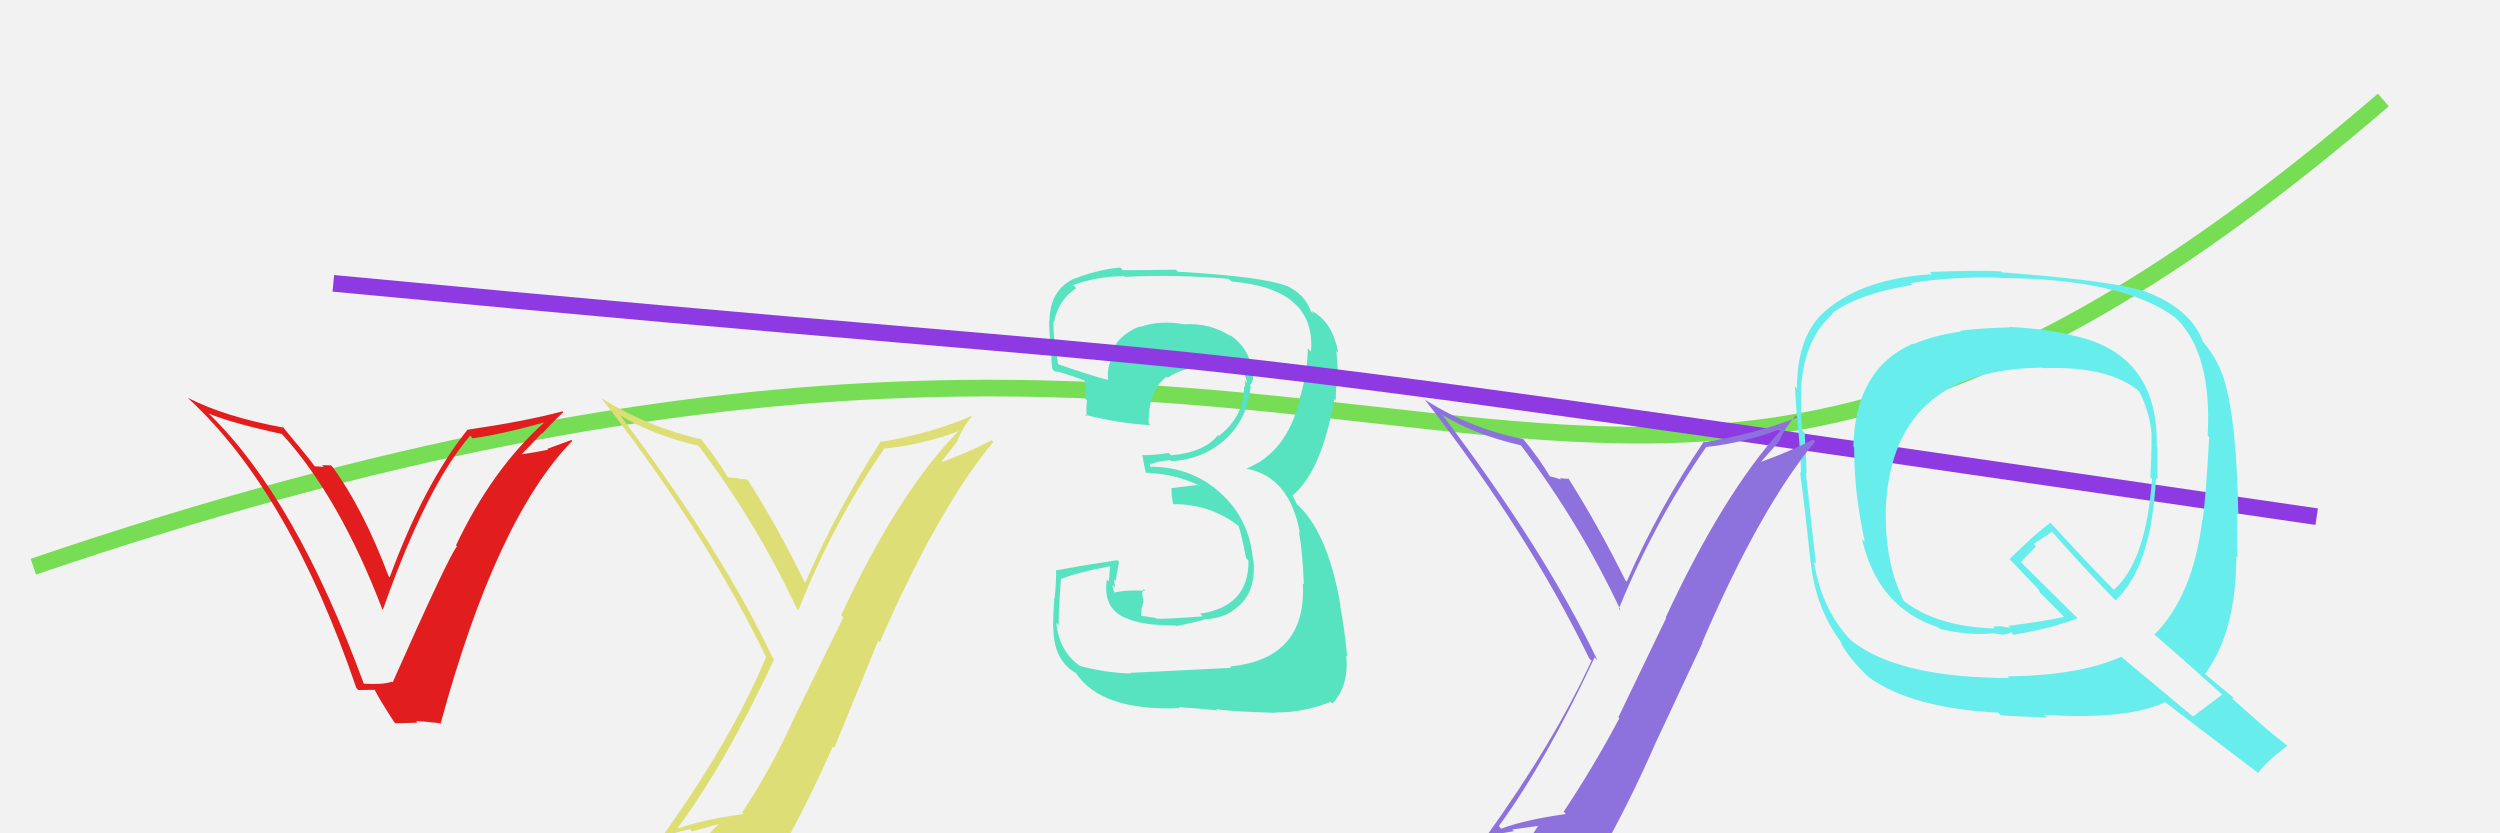 <svg xmlns="http://www.w3.org/2000/svg" width="150" height="50" viewBox="0,0,150,50"><rect width="100%" height="100%" fill="#f2f2f2"/><path d="M2 34 C87 5,93 49,143 6" stroke="#76dd54" fill="none"/><path fill="#e11d1d" d="M21.81 41.02L21.82 41.04L21.84 41.05Q17.71 29.85 12.57 24.86L12.40 24.68L12.54 24.82Q13.95 25.40 16.92 26.04L16.84 25.97L16.98 26.11Q20.39 29.89 22.94 36.56L23.00 36.62L22.97 36.59Q25.58 29.19 28.21 26.14L28.36 26.30L28.37 26.30Q30.20 26.04 32.63 25.35L32.59 25.31L32.64 25.36Q29.53 28.15 27.36 32.72L27.38 32.74L27.42 32.78Q26.94 33.33 23.56 40.94L23.52 40.91L23.51 40.90Q23.02 41.09 21.80 41.02ZM26.45 43.45L26.43 43.44L26.43 43.44Q29.77 31.13 34.34 26.45L34.28 26.40L32.84 26.93L32.89 26.98Q32.04 27.16 31.21 27.27L31.19 27.25L31.24 27.31Q31.68 26.87 32.50 26.00L32.47 25.97L32.52 26.02Q33.34 25.15 33.80 24.73L33.68 24.61L33.75 24.68Q31.50 25.28 28.07 25.78L28.16 25.87L28.06 25.77Q25.44 29.04 23.38 34.64L23.47 34.73L23.32 34.58Q21.77 30.48 19.94 28.00L19.86 27.92L19.32 27.91L19.42 28.02Q19.12 27.98 18.89 27.98L18.76 27.85L18.87 27.96Q18.60 27.57 16.89 25.52L16.86 25.49L17.03 25.66Q13.53 25.02 11.29 23.88L11.26 23.86L11.37 23.97Q17.38 29.55 21.38 41.28L21.50 41.40L22.48 41.39L22.48 41.39Q22.80 42.02 23.64 43.31L23.73 43.40L25.06 43.36L24.96 43.26Q25.74 43.31 26.38 43.39Z"/><path fill="#58e3c0" d="M67.71 40.26L67.87 40.42L67.86 40.41Q66.34 40.37 64.77 39.95L64.84 40.01L64.73 39.91Q63.54 39.02 63.38 37.38L63.47 37.46L63.54 37.53Q63.47 37.31 63.66 34.68L63.66 34.68L63.70 34.73Q64.56 34.36 66.58 33.98L66.60 34.01L66.53 34.89L66.41 34.77Q66.15 36.52 67.56 37.09L67.55 37.09L67.52 37.06Q68.44 37.53 70.54 37.53L70.57 37.56L70.58 37.57Q72.02 37.26 72.22 37.19L72.32 37.29L72.19 37.16Q73.24 37.14 73.96 36.65L73.98 36.67L73.95 36.64Q75.40 35.73 75.21 33.64L75.19 33.62L75.18 33.60Q74.97 31.15 73.24 29.59L73.17 29.51L73.22 29.57Q71.48 28.00 69.01 28.00L68.99 27.98L69.03 27.79L69.09 27.86Q69.34 27.68 70.21 27.61L70.20 27.60L70.27 27.67Q72.19 27.57 73.56 26.33L73.51 26.28L73.56 26.33Q74.88 25.05 75.04 23.18L75.06 23.20L74.99 23.13Q75.19 22.92 75.19 22.58L75.17 22.56L75.13 22.51Q75.10 20.96 73.73 20.05L73.86 20.18L73.87 20.19Q72.61 19.35 71.01 19.46L70.86 19.31L71.00 19.45Q69.61 19.20 68.39 19.62L68.51 19.74L68.36 19.59Q66.96 20.17 66.65 21.31L66.63 21.28L66.75 21.40Q66.41 22.01 66.48 22.78L66.59 22.88L66.51 22.80Q65.45 22.54 63.40 21.82L63.39 21.82L63.50 21.92Q63.17 20.15 63.21 19.31L63.24 19.34L63.24 19.34Q63.51 17.97 64.58 17.29L64.53 17.24L64.39 17.10Q65.88 16.57 67.48 16.57L67.56 16.66L67.52 16.61Q70.56 16.46 73.72 16.73L73.79 16.79L73.89 16.89Q78.96 17.32 78.66 21.09L78.61 21.04L78.47 20.91Q78.45 22.44 77.95 24.00L77.98 24.03L77.98 24.04Q77.15 27.19 74.78 28.11L74.74 28.06L74.79 28.12Q77.38 28.61 77.99 31.96L78.05 32.02L77.93 31.90Q78.15 33.03 78.23 35.05L78.27 35.09L78.17 35.00Q78.41 39.53 73.80 39.99L73.78 39.97L73.88 40.07Q73.11 40.10 67.82 40.37ZM73.01 42.59L73.02 42.60L72.96 42.54Q73.69 42.69 76.54 42.77L76.46 42.69L76.52 42.75Q78.21 42.76 79.84 42.11L79.96 42.23L79.95 42.22Q80.96 41.10 80.77 39.34L80.78 39.36L80.83 39.41Q80.72 38.08 80.41 36.32L80.37 36.28L80.43 36.34Q79.65 31.79 77.71 30.16L77.81 30.26L77.66 29.92L77.60 29.82L77.53 29.75Q79.29 28.31 80.06 23.94L80.11 23.99L80.15 24.03Q80.13 23.52 80.24 22.56L80.22 22.54L80.29 22.61Q80.25 21.74 80.18 21.05L80.13 21.01L80.29 21.16Q79.97 19.32 78.67 18.63L78.86 18.82L78.67 18.70L78.66 18.70Q78.31 17.66 77.17 17.13L77.27 17.23L77.20 17.16Q75.81 16.60 70.67 16.30L70.66 16.29L70.55 16.18Q68.98 16.21 67.38 16.21L67.31 16.15L67.22 16.05Q65.75 16.18 64.22 16.82L64.13 16.73L64.23 16.83Q62.97 17.55 62.97 19.30L63.03 19.36L62.98 19.31Q62.87 18.78 63.13 22.13L63.32 22.32L63.30 22.30Q63.46 22.23 65.10 22.84L65.26 23.00L65.08 22.81Q65.16 23.43 65.12 23.93L65.20 24.01L65.22 24.03Q65.16 24.46 65.20 24.99L65.23 25.02L65.09 24.88Q67.01 25.39 69.03 25.51L69.06 25.54L68.92 25.40Q68.89 23.43 70.00 22.60L70.03 22.63L70.06 22.66Q70.92 22.04 72.94 21.81L72.88 21.75L72.81 21.68Q74.10 21.83 74.67 22.02L74.59 21.94L74.67 22.01Q74.59 22.01 74.63 22.12L74.63 22.13L74.64 22.32L74.84 22.99L74.68 22.83Q74.73 23.06 74.69 23.22L74.68 23.21L74.64 23.17Q74.66 24.97 73.14 26.15L73.20 26.21L73.08 26.10Q72.29 27.13 70.27 27.32L70.22 27.27L70.12 27.17Q69.39 27.31 68.51 27.31L68.56 27.37L68.55 27.35Q68.60 27.71 68.75 28.39L68.76 28.40L68.72 28.36Q70.54 28.43 71.99 29.15L71.98 29.15L71.81 29.10L70.26 29.29L70.30 29.33Q70.26 29.60 70.38 30.21L70.49 30.33L70.42 30.25Q72.62 30.24 74.33 31.57L74.36 31.60L74.30 31.55Q74.45 31.85 74.76 33.48L74.90 33.63L74.91 33.64Q74.93 36.40 72.00 36.82L72.16 36.97L72.16 36.98Q69.97 37.15 69.40 37.12L69.34 37.05L69.37 37.08Q68.96 37.02 68.43 36.94L68.46 36.97L68.49 36.54L68.61 36.10L68.53 35.60L68.61 35.33L68.72 35.45Q67.61 35.37 66.82 35.56L66.84 35.58L66.91 35.65Q66.75 35.30 66.75 35.11L66.93 35.29L66.90 35.26Q66.86 34.99 66.86 34.76L66.81 34.71L66.95 34.85Q66.99 34.44 67.14 33.71L67.01 33.58L67.04 33.61Q65.21 33.88 63.35 34.22L63.43 34.31L63.36 34.23Q63.39 34.76 63.28 35.88L63.24 35.85L63.26 35.87Q63.18 37.03 63.18 37.64L63.19 37.64L63.20 37.66Q63.21 39.64 64.58 40.40L64.50 40.32L64.53 40.35Q66.06 42.68 70.78 42.49L70.78 42.49L70.72 42.43Q71.52 42.47 73.04 42.62Z"/><path d="M20 17 C83 23,57 19,139 31" stroke="#8e3ae2" fill="none"/><path fill="#68eded" d="M120.62 19.66L120.66 19.70L120.60 19.64Q118.56 19.70 117.61 19.85L117.78 20.01L117.65 19.89Q116.02 20.12 114.80 20.65L114.83 20.68L114.77 20.62Q111.32 22.12 111.20 26.80L111.15 26.75L111.25 26.85Q111.24 29.58 111.89 32.51L111.89 32.51L111.72 32.35Q112.67 36.46 116.29 37.64L116.27 37.62L116.39 37.73Q118.13 38.15 119.58 38.00L119.58 38.00L120.11 38.07L120.14 38.10Q120.26 38.03 120.45 38.07L120.48 38.10L120.44 38.06Q120.51 37.98 120.67 37.94L120.80 38.08L120.81 38.09Q123.28 37.66 124.65 37.09L124.74 37.18L121.25 33.73L121.25 33.73Q121.56 33.39 122.17 32.78L122.02 32.63L123.12 31.91L123.11 31.89Q124.80 33.82 126.78 35.87L126.88 35.97L126.93 36.02Q129.09 34.03 129.36 28.67L129.44 28.74L129.45 28.76Q129.45 27.76 129.45 26.85L129.49 26.90L129.41 26.82Q129.52 21.25 124.46 20.15L124.45 20.14L124.47 20.16Q123.08 19.76 120.57 19.61ZM133.42 41.75L133.34 41.67L133.34 41.67Q132.76 42.11 131.58 42.99L131.53 42.95L127.24 39.38L127.27 39.41Q124.71 40.54 120.45 40.58L120.45 40.58L120.55 40.68Q113.87 40.67 111.06 38.42L111.17 38.53L111.19 38.56Q109.30 36.66 108.84 33.69L108.93 33.79L108.96 33.81Q108.74 31.99 108.36 28.42L108.35 28.40L108.39 28.44Q108.39 27.72 108.28 25.97L108.17 25.87L108.13 25.83Q108.03 24.32 108.07 23.44L108.09 23.47L108.06 23.43Q108.19 20.41 109.95 18.85L109.88 18.78L109.91 18.81Q111.55 17.60 114.75 17.10L114.75 17.10L114.64 16.99Q117.09 16.58 119.98 16.66L120.10 16.78L120.00 16.68Q127.43 16.72 130.55 19.08L130.61 19.15L130.58 19.11Q132.73 21.23 132.46 26.14L132.53 26.20L132.55 26.23Q132.35 29.87 132.16 31.20L132.19 31.23L132.14 31.18Q131.58 35.76 129.26 38.08L129.14 37.97L129.19 38.01Q130.69 39.29 133.43 41.76ZM128.45 17.37L128.65 17.56L128.53 17.44Q126.62 16.83 120.11 16.34L120.09 16.31L120.05 16.28Q118.57 16.20 115.79 16.32L115.90 16.43L115.93 16.45Q111.73 16.71 109.48 18.69L109.49 18.69L109.48 18.69Q107.82 20.15 107.82 23.31L107.70 23.18L107.69 23.18Q107.73 24.06 107.89 25.77L107.92 25.81L107.89 25.77Q108.06 27.50 108.06 28.38L108.10 28.42L108.00 28.32Q108.26 30.18 108.64 33.76L108.66 33.78L108.65 33.77Q108.95 36.58 110.55 38.64L110.47 38.56L110.41 38.50Q110.91 39.49 112.12 40.63L112.00 40.50L112.13 40.64Q114.71 42.49 119.88 42.76L119.97 42.84L120.05 42.92Q120.42 42.95 122.82 43.06L122.73 42.97L122.65 42.89Q127.60 43.20 129.89 42.14L129.89 42.14L129.78 42.03Q130.64 42.70 135.36 46.28L135.33 46.24L135.48 46.39Q135.95 45.73 137.24 44.74L137.22 44.71L137.27 44.76Q136.44 44.12 135.64 43.44L135.55 43.35L133.93 41.91L134.03 41.87L134.06 41.90Q133.49 41.44 132.27 40.41L132.20 40.34L132.30 40.44Q134.18 37.90 134.18 33.37L134.09 33.28L134.27 33.46Q134.20 32.97 134.24 32.14L134.13 32.03L134.25 32.15Q134.22 31.24 134.22 30.82L134.22 30.82L134.30 30.91Q134.20 25.28 133.48 22.92L133.48 22.93L133.50 22.95Q133.14 21.67 132.26 20.60L132.23 20.57L132.19 20.53Q131.42 18.43 128.49 17.41ZM122.56 22.05L122.51 22.00L122.59 22.09Q126.59 21.94 128.42 23.54L128.37 23.49L128.34 23.46Q128.99 24.75 129.10 26.08L129.07 26.06L129.09 26.08Q129.10 27.26 129.02 28.63L129.15 28.76L129.12 28.73Q128.77 33.68 126.83 35.39L126.81 35.37L126.81 35.37Q125.48 34.04 122.97 31.30L123.02 31.35L123.03 31.36Q122.14 31.99 120.57 33.55L120.64 33.61L120.63 33.60Q121.16 34.17 122.30 35.35L122.32 35.37L122.40 35.57L122.25 35.42Q122.78 35.91 123.81 36.98L123.93 37.09L123.85 37.01Q122.83 37.25 120.50 37.55L120.63 37.67L119.99 37.57L119.60 37.60L119.66 37.70L119.68 37.71Q116.09 37.59 114.11 35.96L114.21 36.05L114.26 36.11Q113.11 33.89 113.15 30.77L113.11 30.73L113.14 30.75Q113.38 22.13 122.56 22.06Z"/><path fill="#dede77" d="M40.61 49.59L40.68 49.65L40.68 49.65Q43.56 45.76 46.45 39.55L46.54 39.64L46.37 39.48Q43.27 32.95 37.18 24.88L37.14 24.83L37.22 24.92Q39.18 26.12 41.96 26.76L41.86 26.66L41.84 26.65Q45.38 31.33 47.82 36.54L47.83 36.55L47.90 36.62Q50.02 31.28 53.10 26.86L53.18 26.94L53.14 26.91Q55.45 26.66 57.54 25.86L57.44 25.76L57.53 25.85Q53.93 29.48 50.47 36.91L50.60 37.04L47.70 42.97L47.70 42.97Q46.28 46.12 44.53 48.74L44.48 48.70L44.62 48.84Q42.17 49.17 40.72 49.70ZM46.75 50.90L46.92 51.06L46.88 51.02Q48.52 48.06 49.97 44.79L50.06 44.87L52.69 38.44L52.78 38.54Q56.29 30.51 59.60 26.51L59.49 26.40L59.50 26.41Q58.19 27.12 56.29 27.80L56.36 27.87L57.42 26.50L57.42 26.50Q57.77 25.60 58.38 24.91L58.57 25.10L58.39 24.92Q55.78 26.04 52.92 26.50L52.99 26.56L52.87 26.45Q50.26 30.50 48.32 34.95L48.35 34.98L48.26 34.89Q46.66 31.61 44.87 28.80L44.78 28.70L44.84 28.77Q44.63 28.75 44.27 28.71L44.37 28.81L44.24 28.68Q43.88 28.65 43.69 28.65L43.81 28.76L43.66 28.61Q42.91 27.37 41.95 26.22L41.95 26.22L42.10 26.37Q38.83 25.61 36.09 23.90L36.03 23.84L36.09 23.90Q42.29 31.86 45.99 39.47L46.04 39.52L45.96 39.44Q43.81 44.53 39.74 50.17L39.77 50.19L39.80 50.22Q40.59 49.91 41.39 49.75L41.52 49.89L43.07 49.46L43.09 49.48Q42.39 50.11 41.21 51.75L41.31 51.85L41.33 51.87Q43.63 51.27 46.90 51.04Z"/><path fill="#8d72de" d="M89.98 49.62L89.96 49.60L89.93 49.57Q92.78 45.65 95.68 39.44L95.71 39.48L95.85 39.62Q92.70 33.05 86.61 24.98L86.66 25.02L86.50 24.87Q88.48 26.08 91.25 26.72L91.33 26.80L91.27 26.74Q94.80 31.41 97.24 36.63L97.25 36.65L97.13 36.52Q99.30 31.23 102.38 26.81L102.52 26.95L102.39 26.82Q104.68 26.56 106.78 25.76L106.86 25.85L106.84 25.83Q103.40 29.62 99.94 37.05L99.97 37.08L97.10 43.04L97.16 43.10Q95.57 46.08 93.82 48.70L93.87 48.75L93.95 48.84Q91.52 49.18 90.07 49.72ZM96.24 51.05L96.22 51.03L96.17 50.98Q97.82 48.02 99.26 44.75L99.26 44.74L102.15 38.57L102.13 38.55Q105.60 30.48 108.91 26.49L108.88 26.46L108.79 26.37Q107.47 27.06 105.56 27.75L105.60 27.78L106.74 26.49L106.73 26.48Q107.13 25.62 107.74 24.93L107.87 25.07L107.85 25.05Q105.14 26.07 102.29 26.53L102.28 26.52L102.24 26.48Q99.55 30.45 97.60 34.90L97.67 34.97L97.53 34.83Q95.87 31.49 94.08 28.67L94.15 28.74L94.14 28.73Q93.95 28.73 93.59 28.69L93.61 28.72L93.67 28.78Q93.16 28.59 92.97 28.59L93.07 28.69L93.04 28.66Q92.32 27.45 91.37 26.31L91.43 26.37L91.40 26.34Q88.29 25.74 85.55 24.02L85.54 24.02L85.42 23.89Q91.65 31.88 95.35 39.50L95.47 39.62L95.49 39.64Q93.21 44.59 89.14 50.23L89.23 50.33L89.06 50.15Q90.03 50.02 90.83 49.87L90.73 49.77L92.47 49.53L92.37 49.42Q91.86 50.25 90.68 51.88L90.54 51.74L90.56 51.77Q92.80 51.11 96.07 50.88Z"/></svg>